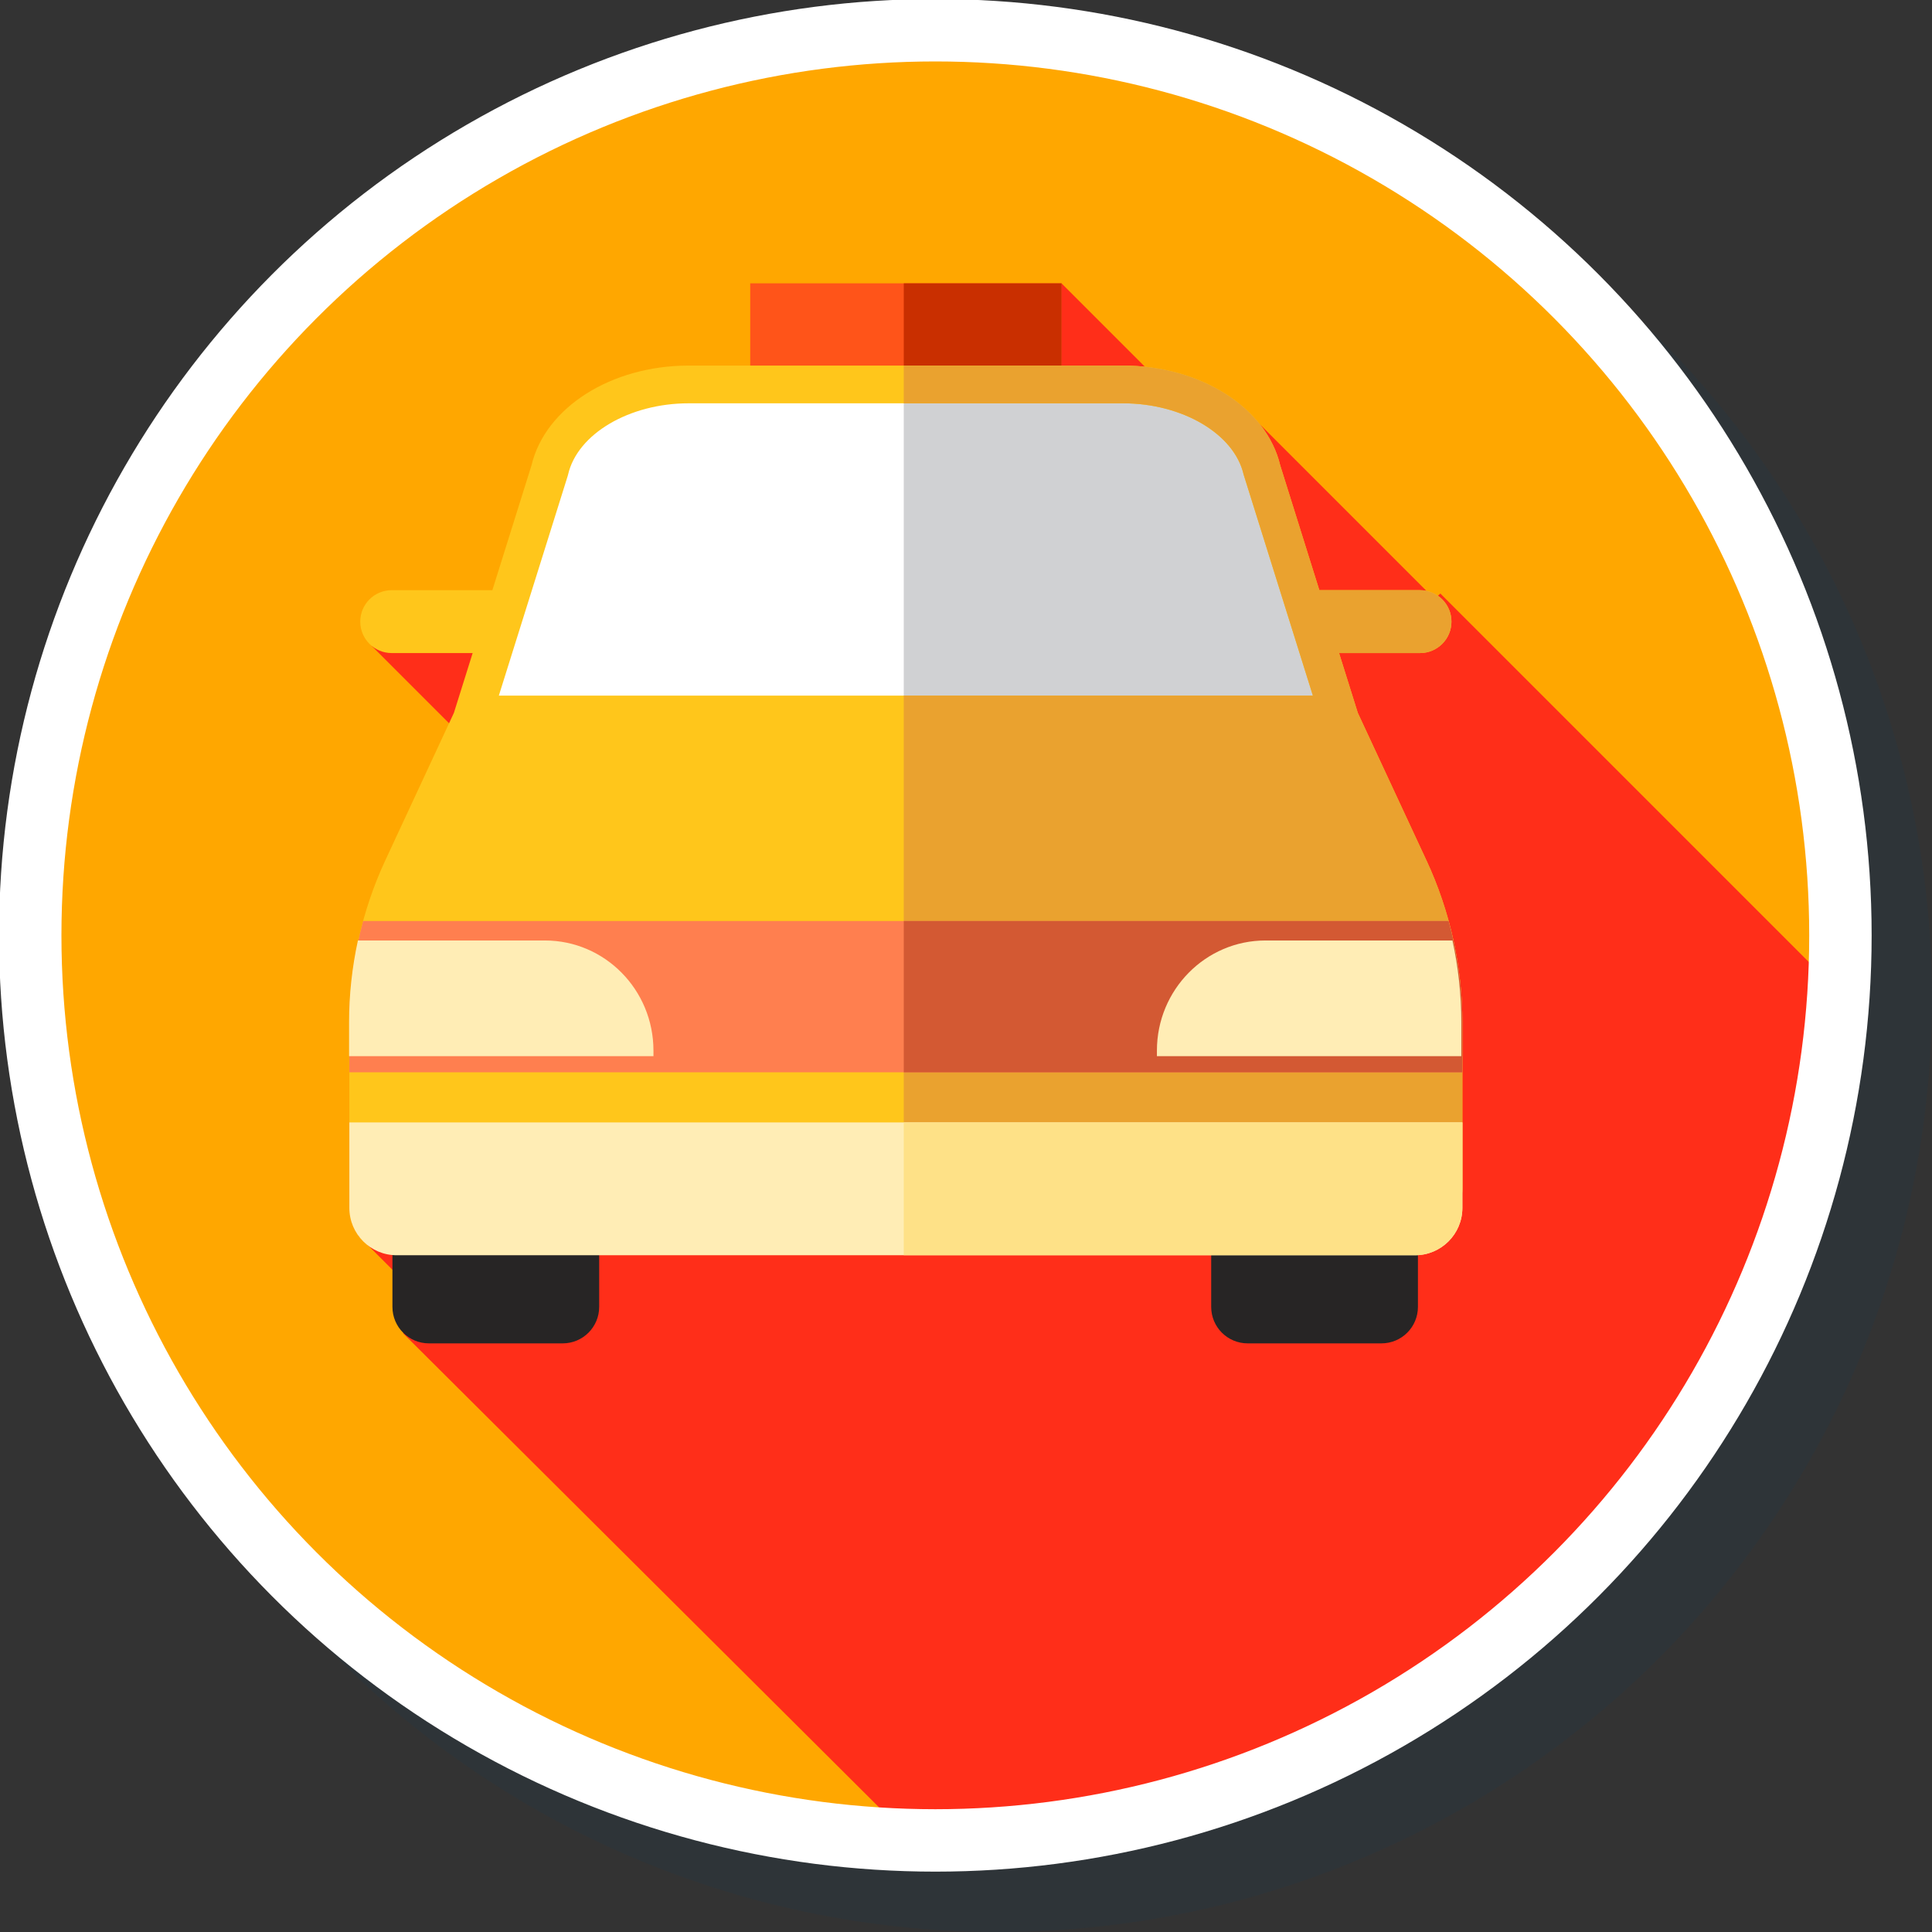 <?xml version="1.0" encoding="UTF-8" standalone="no"?>
<!-- Generator: Adobe Illustrator 19.0.0, SVG Export Plug-In . SVG Version: 6.00 Build 0)  -->

<svg
   xmlns:dc="http://purl.org/dc/elements/1.1/"
   xmlns:cc="http://creativecommons.org/ns#"
   xmlns:rdf="http://www.w3.org/1999/02/22-rdf-syntax-ns#"
   xmlns:svg="http://www.w3.org/2000/svg"
   xmlns="http://www.w3.org/2000/svg"
   xmlns:sodipodi="http://sodipodi.sourceforge.net/DTD/sodipodi-0.dtd"
   xmlns:inkscape="http://www.inkscape.org/namespaces/inkscape"
   version="1.1"
   id="Layer_1"
   x="0px"
   y="0px"
   viewBox="0 0 300 300"
   xml:space="preserve"
   inkscape:version="0.92.1 r15371"
   sodipodi:docname="symbol-taxi.svg"
   width="300"
   height="300"><rect x="0" y="0" width="300" height="300" fill="#333333" stroke="none"/><defs
     id="defs71" /><sodipodi:namedview
     pagecolor="#ffffff"
     bordercolor="#666666"
     borderopacity="1"
     objecttolerance="10"
     gridtolerance="10"
     guidetolerance="10"
     inkscape:pageopacity="0"
     inkscape:pageshadow="2"
     inkscape:window-width="1366"
     inkscape:window-height="705"
     id="namedview69"
     showgrid="false"
     inkscape:zoom="1.8437501"
     inkscape:cx="66.894309"
     inkscape:cy="192.45772"
     inkscape:window-x="-4"
     inkscape:window-y="-4"
     inkscape:window-maximized="1"
     inkscape:current-layer="Layer_1" /><circle
     style="fill:#273640;fill-opacity:0.392"
     cx="155"
     cy="155"
     r="145"
     id="circle3-0" /><circle
     style="fill:#ffa700;fill-opacity:1;stroke-width:0.976"
     cx="144.186"
     cy="144.186"
     r="141.475"
     id="circle3" /><path
     style="fill:#ff2e19;fill-opacity:1"
     d="M 141.528,285.65 C 216.858,285.208 278.565,227.329 285.081,153.588 L 223.658,92.165 222.733,92.989 192.369,62.625 192.157,71.324 164.828,43.995 99.134,118.988 74.843,94.697 l -17.152,5.573 30.831,30.831 -17.733,20.244 18.822,18.822 -33.944,21.726 11.843,11.843 -4.911,3.307 78.929,78.607 z"
     id="path5"
     inkscape:connector-curvature="0" /><rect
     x="116.494"
     y="43.994"
     style="fill:#ff5419"
     width="48.333"
     height="16.111"
     id="rect7" /><rect
     x="140.339"
     y="43.994"
     style="fill:#c92f00"
     width="24.489"
     height="16.111"
     id="rect9" /><g
     id="g11"
     transform="matrix(0.566,0,0,0.566,-4.339,-4.339)"><path
       style="fill:#272525"
       d="m 162.039,376.215 -36.702,0 c -5.529,0 -10.009,-4.482 -10.009,-10.009 l 0,-43.308 c 0,-5.529 4.482,-10.009 10.009,-10.009 l 36.702,0 c 5.529,0 10.009,4.482 10.009,10.009 l 0,43.308 c 0,5.528 -4.481,10.009 -10.009,10.009 z"
       id="path13"
       inkscape:connector-curvature="0" /><path
       style="fill:#272525"
       d="m 386.662,376.215 -36.702,0 c -5.529,0 -10.009,-4.482 -10.009,-10.009 l 0,-43.308 c 0,-5.529 4.482,-10.009 10.009,-10.009 l 36.702,0 c 5.529,0 10.009,4.482 10.009,10.009 l 0,43.308 c 0.001,5.528 -4.481,10.009 -10.009,10.009 z"
       id="path15"
       inkscape:connector-curvature="0" /></g><path
     style="fill:#ffffff"
     d="m 207.85,110.949 -134.379,0 11.883,-37.906 C 87.114,65.342 96.245,59.697 106.946,59.697 l 67.433,0 c 10.7,0 19.832,5.645 21.591,13.346 l 11.88,37.906 z"
     id="path17"
     inkscape:connector-curvature="0" /><path
     style="fill:#d0d1d3"
     d="m 195.968,73.043 c -1.759,-7.701 -10.891,-13.346 -21.591,-13.346 l -34.042,0 0,51.253 67.514,0 -11.882,-37.907 z"
     id="path19"
     inkscape:connector-curvature="0" /><path
     style="fill:#ffc61b"
     d="m 221.506,133.626 -10.664,-22.924 -2.914,-9.295 12.571,0 c 2.697,0 4.882,-2.185 4.882,-4.882 0,-2.697 -2.185,-4.882 -4.882,-4.882 l -15.633,0 -6.072,-19.372 C 196.664,63.28 186.421,56.766 174.377,56.766 l -67.432,0 c -12.045,0 -22.289,6.514 -24.418,15.505 l -6.072,19.372 -15.633,0 c -2.697,0 -4.882,2.185 -4.882,4.882 0,2.697 2.185,4.882 4.882,4.882 l 12.571,0 -2.912,9.289 -10.665,22.929 c -3.643,7.832 -5.568,16.536 -5.568,25.172 l 0,25.743 c 0,4.061 3.293,7.354 7.354,7.354 l 158.121,0 c 4.061,0 7.354,-3.293 7.354,-7.354 l 0,-25.741 c -5.6e-4,-8.697 -1.902,-17.288 -5.569,-25.174 z M 88.149,73.919 88.211,73.695 C 89.652,67.384 97.706,62.625 106.946,62.625 l 67.433,0 c 9.239,0 17.292,4.759 18.735,11.07 l 10.752,34.324 -126.407,0 10.691,-34.1 z"
     id="path21"
     inkscape:connector-curvature="0" /><path
     style="fill:#eaa22f"
     d="m 221.506,133.626 -10.664,-22.924 -2.914,-9.295 12.571,0 c 2.697,0 4.882,-2.185 4.882,-4.882 0,-2.697 -2.185,-4.882 -4.882,-4.882 l -15.633,0 -6.072,-19.372 C 196.664,63.28 186.421,56.766 174.377,56.766 l -34.042,0 0,5.858 34.042,0 c 9.239,0 17.292,4.759 18.735,11.07 l 10.752,34.324 -63.528,0 0,83.875 79.386,0 c 4.061,0 7.354,-3.293 7.354,-7.354 l 0,-25.741 c 0,-8.695 -1.901,-17.287 -5.569,-25.173 z"
     id="path23"
     inkscape:connector-curvature="0" /><path
     style="fill:#ffedb5"
     d="m 54.247,174.287 0,13.274 c 0,4.061 3.293,7.354 7.354,7.354 l 158.121,0 c 4.061,0 7.354,-3.293 7.354,-7.354 l 0,-13.274 -172.829,0 z"
     id="path25"
     inkscape:connector-curvature="0" /><path
     style="fill:#fee187"
     d="m 140.336,174.287 0,20.627 79.386,0 c 4.061,0 7.354,-3.293 7.354,-7.354 l 0,-13.274 -86.739,0 z"
     id="path27"
     inkscape:connector-curvature="0" /><path
     style="fill:#ff7f4f"
     d="m 54.247,158.798 0,7.703 172.828,0 0,-7.703 c 0,-5.307 -0.734,-10.638 -2.139,-15.779 l -168.549,0 c -1.406,5.141 -2.139,10.472 -2.139,15.779 z"
     id="path29"
     inkscape:connector-curvature="0" /><path
     style="fill:#d35933"
     d="m 227.075,158.798 c 0,-5.307 -0.734,-10.638 -2.139,-15.779 l -84.6,0 0,23.482 86.739,0 0,-7.703 z"
     id="path31"
     inkscape:connector-curvature="0" /><g
     id="g33"
     transform="matrix(0.566,0,0,0.566,-4.339,-4.339)"><path
       style="fill:#ffedb5"
       d="m 186.939,297.42 0,-1.522 c 0,-16.687 -13.338,-30.215 -29.793,-30.215 l -51.288,0 c -1.595,7.344 -2.424,14.855 -2.424,22.338 l 0,9.399 83.505,0 z"
       id="path35"
       inkscape:connector-curvature="0" /><path
       style="fill:#ffedb5"
       d="m 325.061,297.42 0,-1.522 c 0,-16.687 13.338,-30.215 29.793,-30.215 l 51.288,0 c 1.595,7.346 2.424,14.857 2.424,22.338 l 0,9.399 -83.505,0 0,0 z"
       id="path37"
       inkscape:connector-curvature="0" /></g><g
     id="g39"
     transform="translate(0,-212)" /><g
     id="g41"
     transform="translate(0,-212)" /><g
     id="g43"
     transform="translate(0,-212)" /><g
     id="g45"
     transform="translate(0,-212)" /><g
     id="g47"
     transform="translate(0,-212)" /><g
     id="g49"
     transform="translate(0,-212)" /><g
     id="g51"
     transform="translate(0,-212)" /><g
     id="g53"
     transform="translate(0,-212)" /><g
     id="g55"
     transform="translate(0,-212)" /><g
     id="g57"
     transform="translate(0,-212)" /><g
     id="g59"
     transform="translate(0,-212)" /><g
     id="g61"
     transform="translate(0,-212)" /><g
     id="g63"
     transform="translate(0,-212)" /><g
     id="g65"
     transform="translate(0,-212)" /><g
     id="g67"
     transform="translate(0,-212)" /><circle
     style="fill:none;fill-opacity:1;stroke:#ffffff;stroke-width:9.693;stroke-miterlimit:4;stroke-dasharray:none;stroke-opacity:1"
     cx="145.237"
     cy="145.237"
     r="140.543"
     id="circle3-7" /></svg>